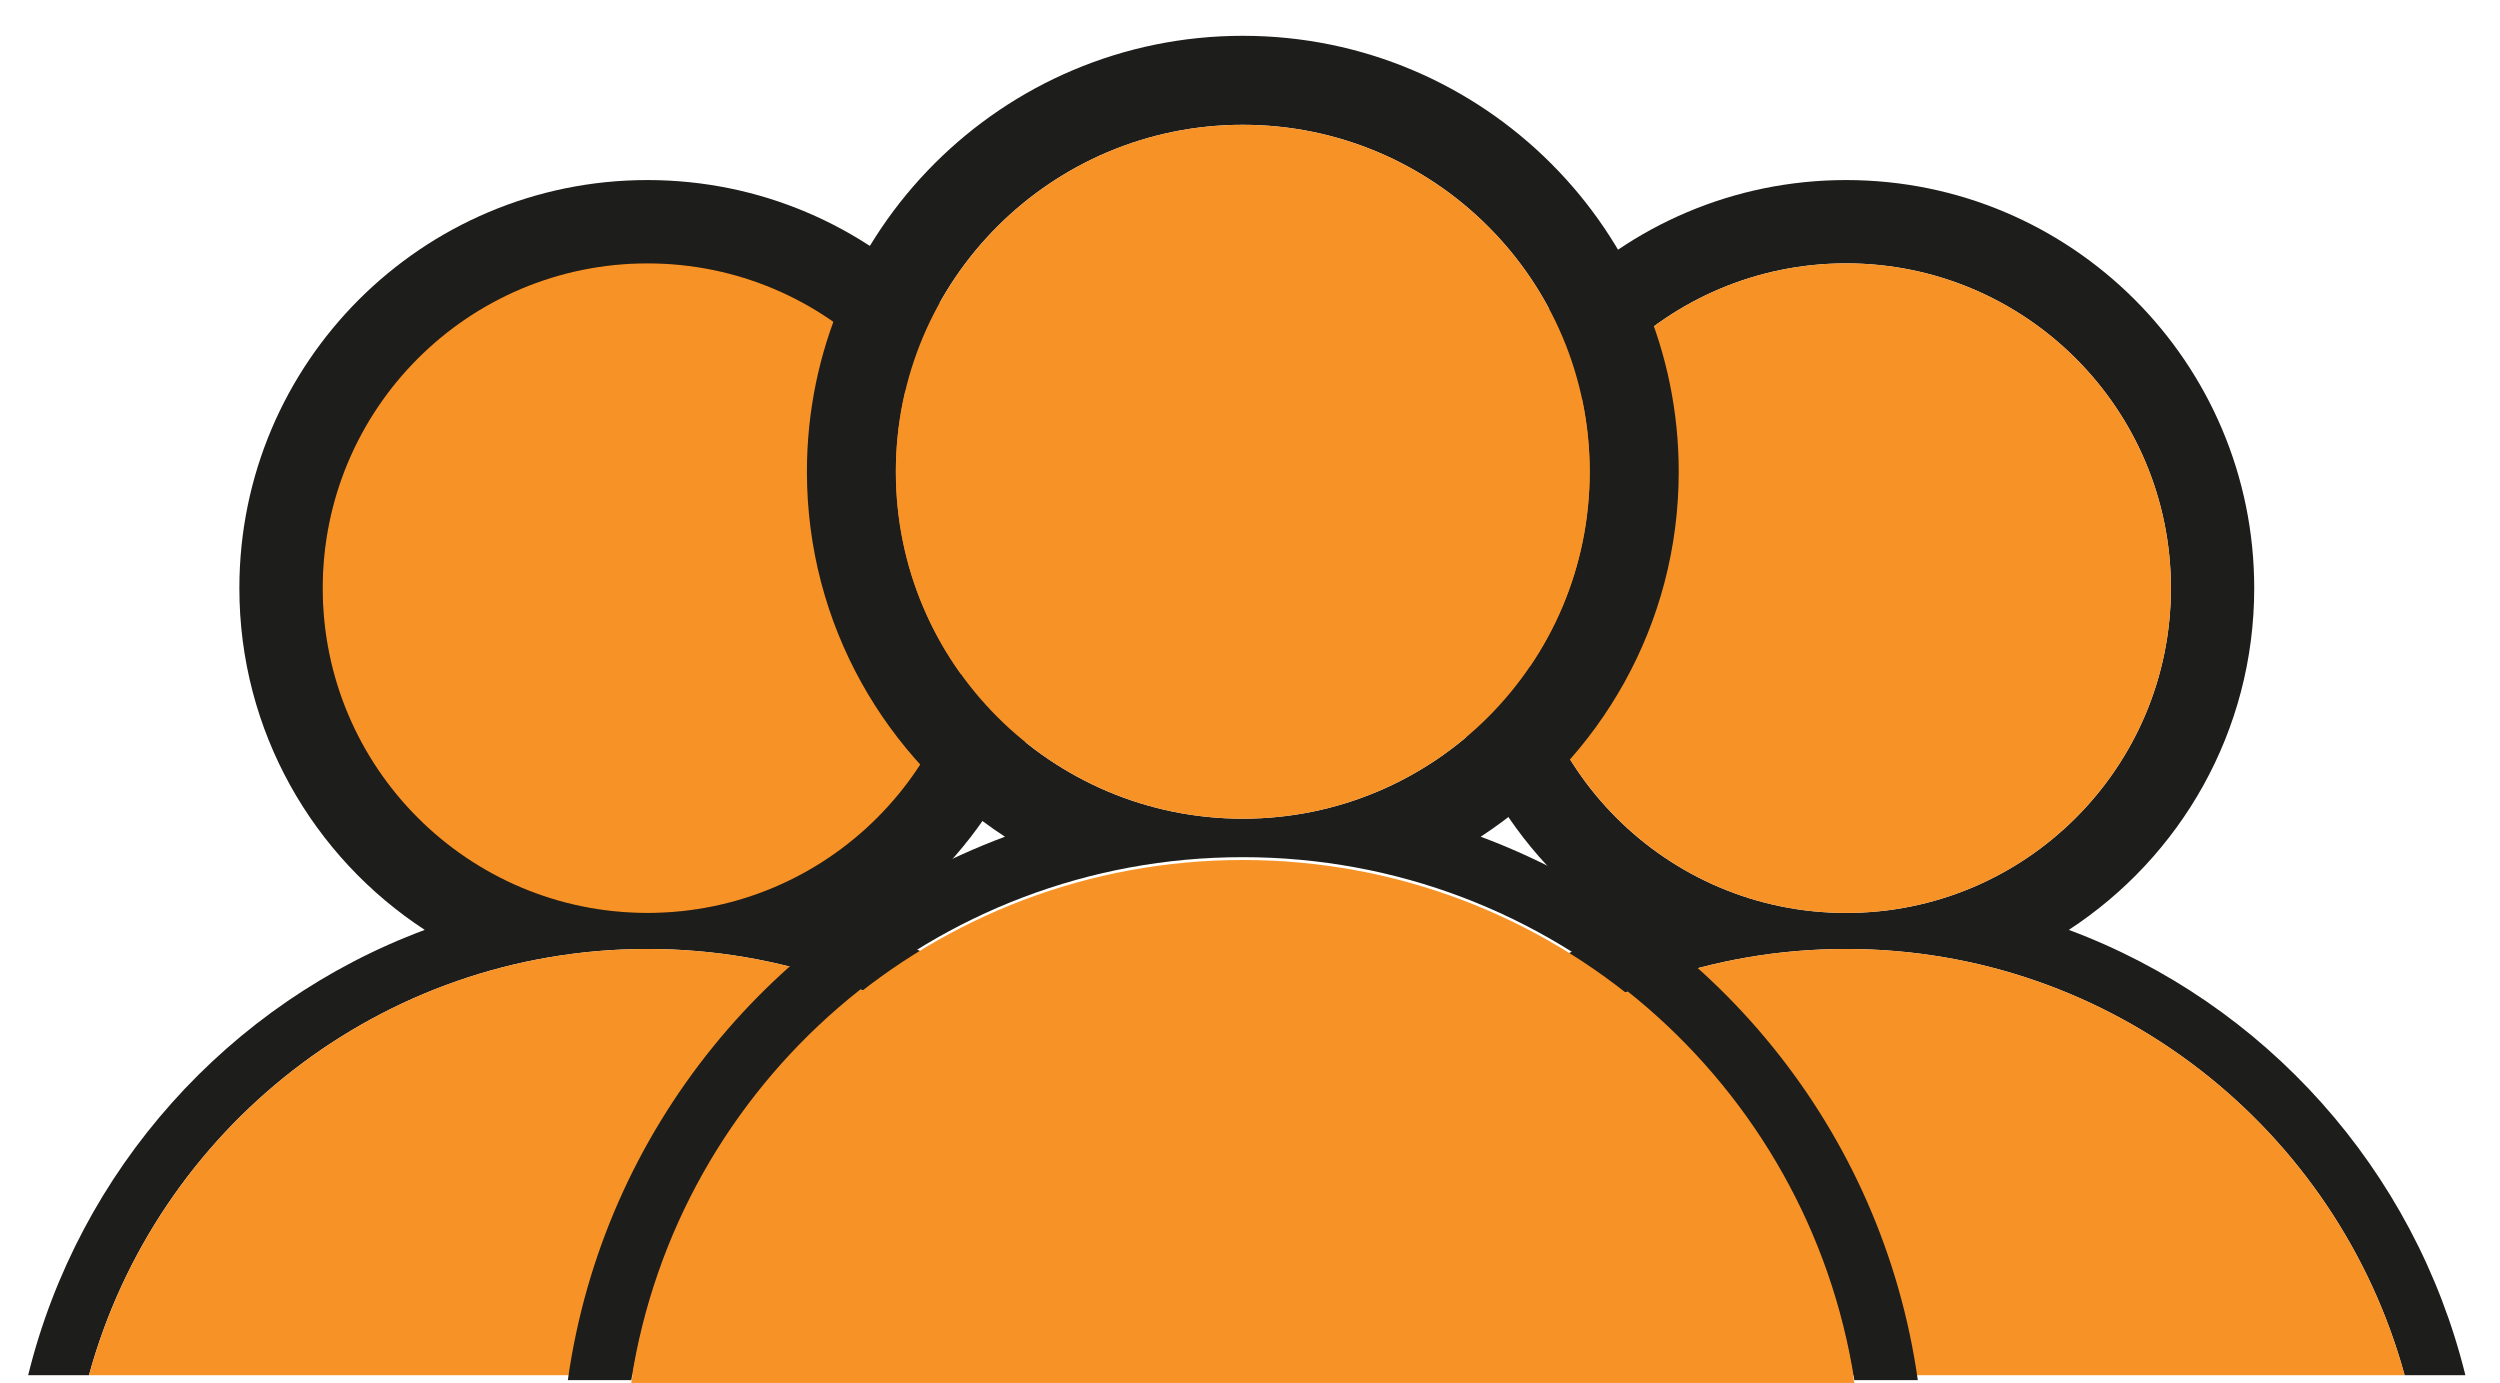 <?xml version="1.0" encoding="utf-8"?>
<!-- Generator: Adobe Illustrator 16.0.0, SVG Export Plug-In . SVG Version: 6.00 Build 0)  -->
<!DOCTYPE svg PUBLIC "-//W3C//DTD SVG 1.1//EN" "http://www.w3.org/Graphics/SVG/1.1/DTD/svg11.dtd">
<svg version="1.1" id="Layer_1" xmlns="http://www.w3.org/2000/svg" xmlns:xlink="http://www.w3.org/1999/xlink" x="0px" y="0px"
	 width="90px" height="49.786px" viewBox="260.75 371.25 90 49.786" enable-background="new 260.75 371.25 90 49.786"
	 xml:space="preserve">
<path fill="#1D1D1C" d="M263.953,420.757c2.422-8.841,10.496-15.344,20.105-15.344s17.686,6.503,20.106,15.344h2.189
	c-1.826-7.406-7.223-13.405-14.278-16.031c4.017-2.622,6.675-7.148,6.675-12.302c0-8.114-6.578-14.692-14.692-14.692
	c-8.113,0-14.691,6.578-14.691,14.692c0,5.152,2.658,9.68,6.674,12.302c-7.057,2.626-12.452,8.625-14.278,16.031"/>
<path fill="#010101" d="M272.365,392.424c0-6.458,5.235-11.693,11.693-11.693s11.693,5.235,11.693,11.693
	s-5.235,11.692-11.693,11.692S272.365,398.882,272.365,392.424"/>
<path fill="#F79226" d="M295.752,392.424c0-6.458-5.234-11.693-11.693-11.693c-6.457,0-11.692,5.235-11.692,11.693
	s5.235,11.692,11.692,11.692C290.518,404.116,295.752,398.882,295.752,392.424"/>
<path fill="#F79226" d="M263.953,420.757h40.212c-2.421-8.841-10.497-15.344-20.106-15.344S266.375,411.916,263.953,420.757"/>
<path fill="#1D1D1C" d="M327.21,405.413c9.609,0,17.685,6.503,20.106,15.344h2.188c-1.826-7.406-7.222-13.404-14.277-16.031
	c4.017-2.622,6.675-7.147,6.675-12.302c0-8.114-6.578-14.692-14.692-14.692s-14.692,6.578-14.692,14.692
	c0,5.153,2.66,9.68,6.675,12.302c-7.056,2.627-12.451,8.625-14.277,16.031h2.188C309.525,411.916,317.602,405.413,327.21,405.413
	 M315.518,392.424c0-6.458,5.234-11.693,11.692-11.693s11.693,5.235,11.693,11.693s-5.235,11.692-11.693,11.692
	S315.518,398.882,315.518,392.424"/>
<path fill="#F79226" d="M327.211,405.413c-9.609,0-17.686,6.503-20.105,15.344h40.212
	C344.896,411.916,336.819,405.413,327.211,405.413"/>
<path fill="#F79226" d="M338.904,392.424c0-6.458-5.236-11.693-11.693-11.693c-6.459,0-11.693,5.235-11.693,11.693
	s5.234,11.692,11.693,11.692C333.668,404.116,338.904,398.882,338.904,392.424"/>
<path fill="#1D1D1C" d="M305.49,402.108c11.131,0,20.354,8.161,22.014,18.827h2.287c-1.272-9.023-7.438-16.474-15.736-19.563
	c4.289-2.801,7.129-7.635,7.129-13.14c0-8.667-7.024-15.693-15.692-15.693c-8.666,0-15.693,7.026-15.693,15.693
	c0,5.505,2.841,10.339,7.129,13.14c-8.299,3.09-14.465,10.539-15.736,19.563h2.286C285.137,410.271,294.359,402.108,305.49,402.108
	 M293,388.233c0-6.898,5.592-12.49,12.49-12.49c6.897,0,12.488,5.592,12.488,12.49s-5.591,12.49-12.488,12.49
	C298.592,400.723,293,395.132,293,388.233"/>
<path fill="#F79226" d="M305.49,402.21c-11.131,0-20.354,8.161-22.016,18.826h44.031C325.844,410.371,316.621,402.21,305.49,402.21"
	/>
<path fill="#F79226" d="M317.98,388.233c0-6.898-5.594-12.49-12.49-12.49c-6.898,0-12.489,5.592-12.489,12.49
	s5.591,12.49,12.489,12.49C312.388,400.724,317.98,395.132,317.98,388.233"/>
</svg>
